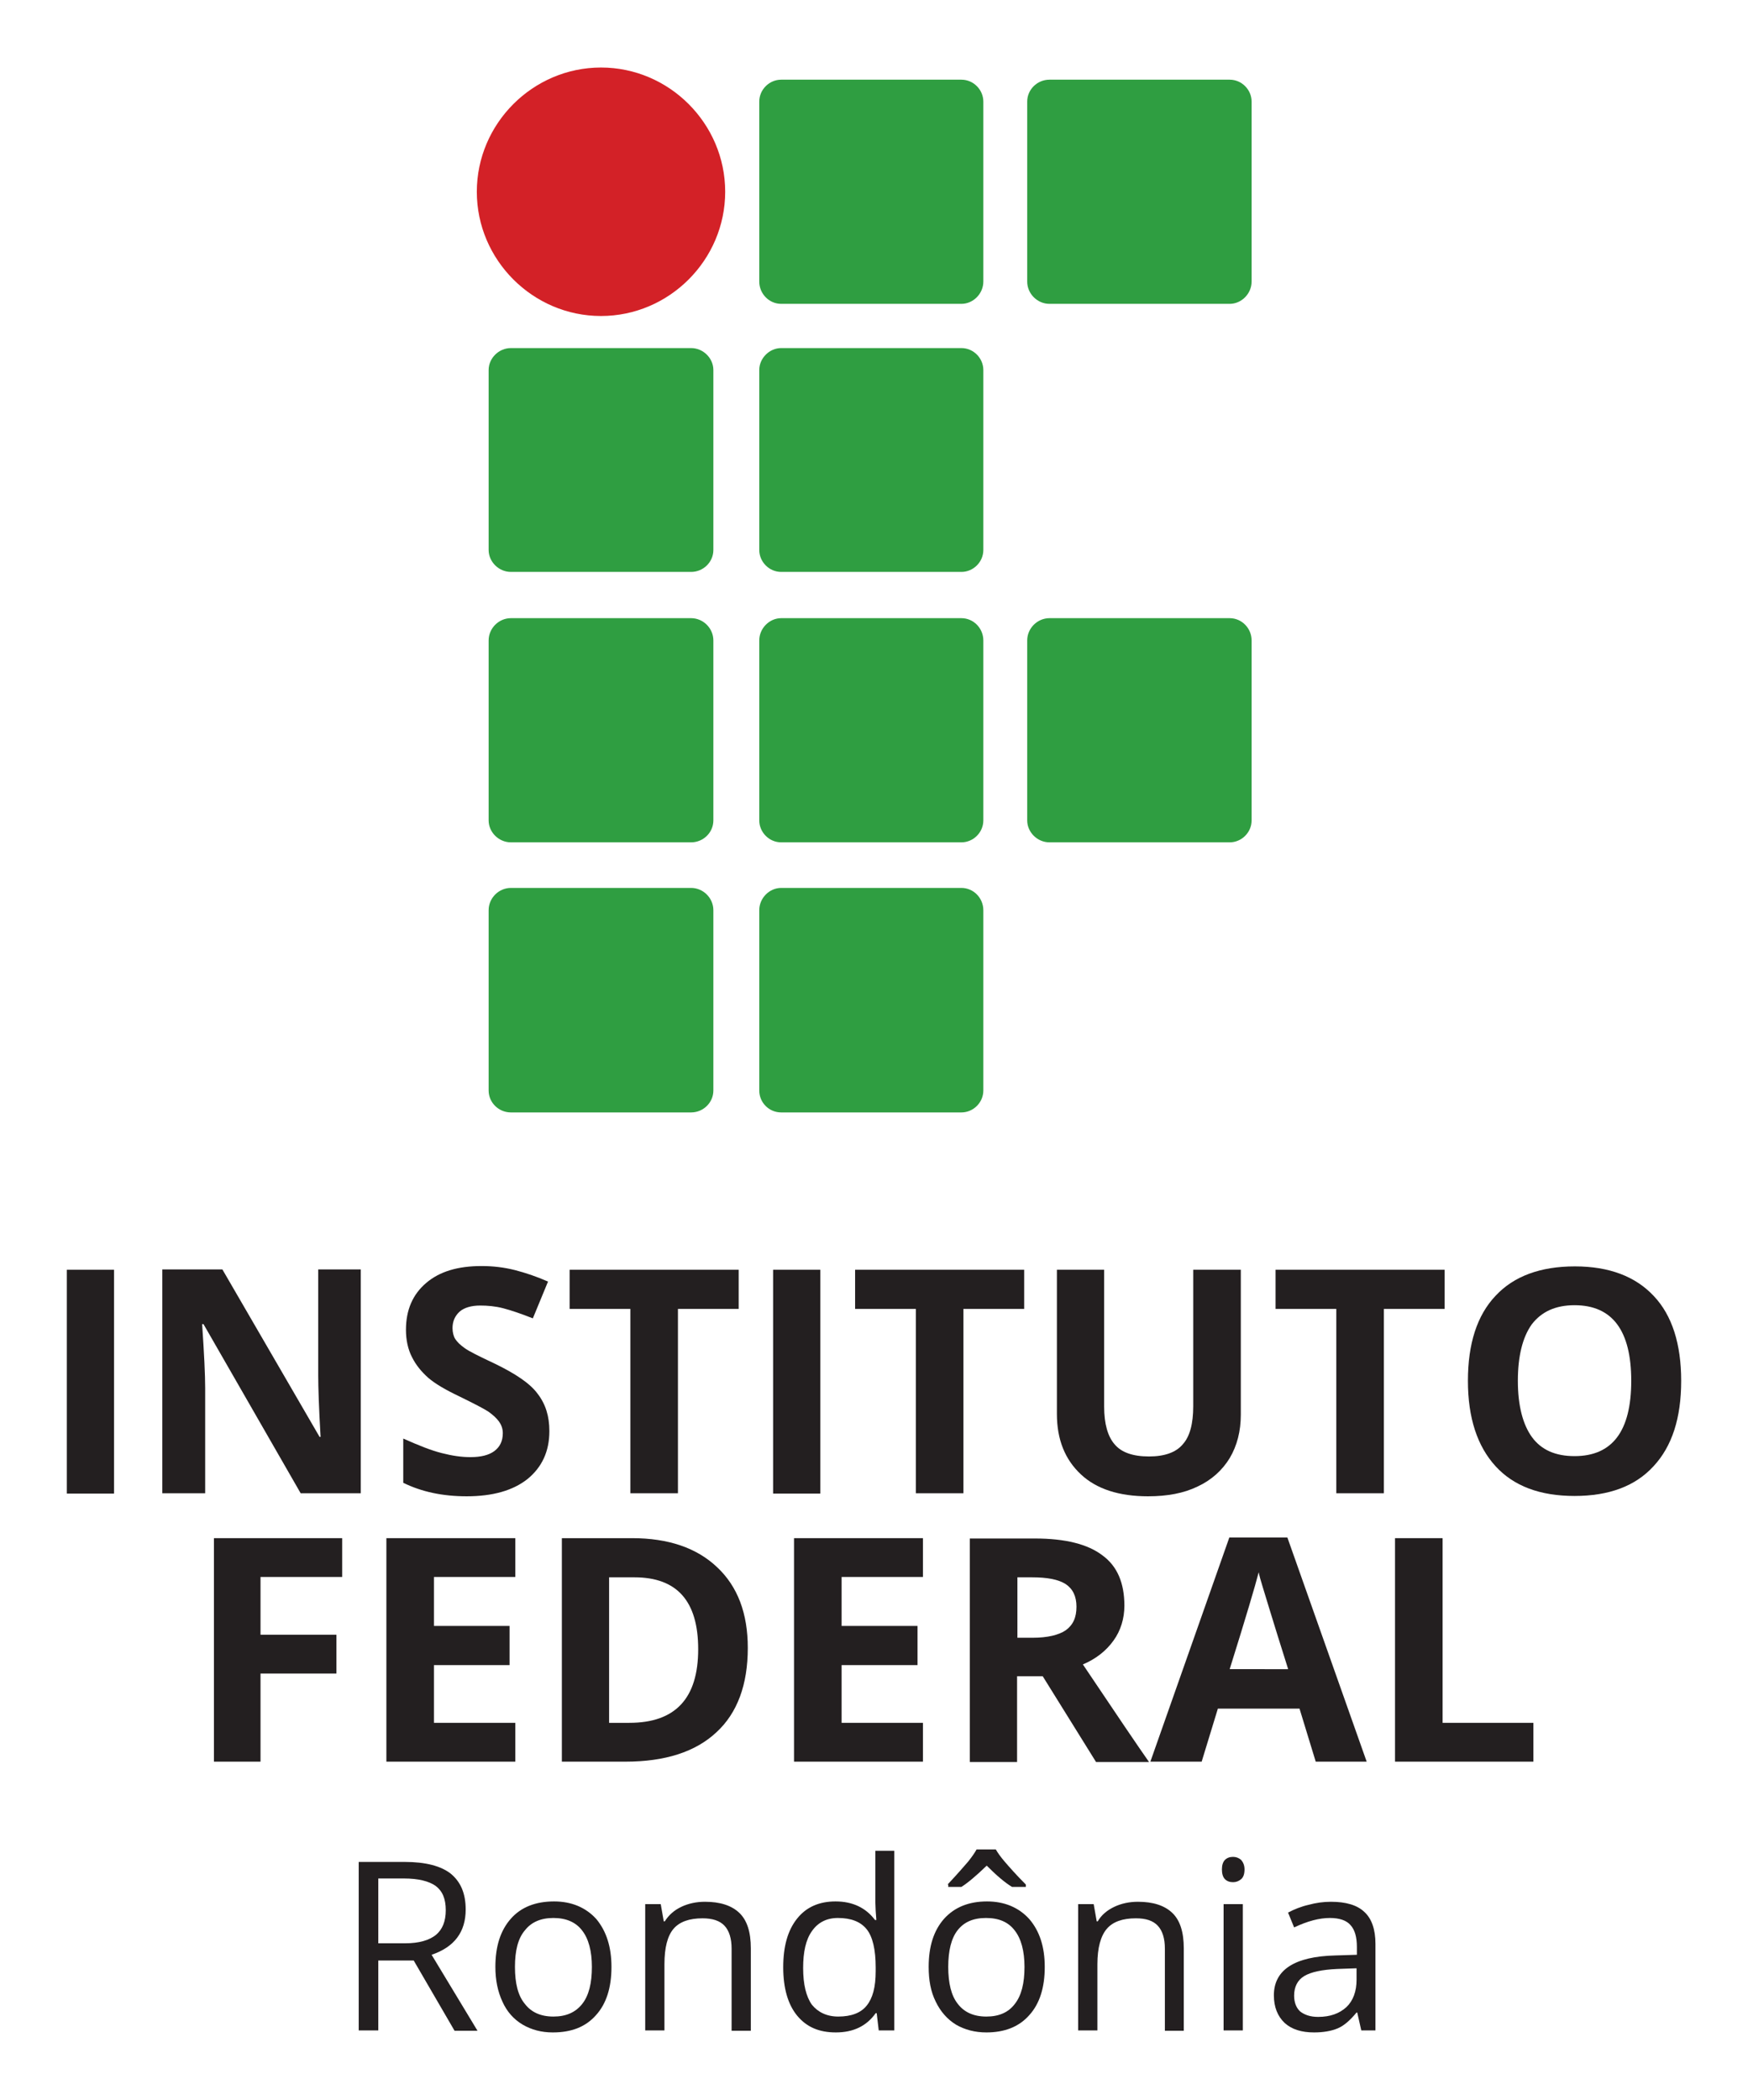 <?xml version="1.0" encoding="utf-8"?>
<!-- Generator: Adobe Illustrator 23.1.1, SVG Export Plug-In . SVG Version: 6.00 Build 0)  -->
<svg version="1.1" id="Camada_1" xmlns="http://www.w3.org/2000/svg" xmlns:xlink="http://www.w3.org/1999/xlink" x="0px" y="0px"
	 viewBox="0 0 518 622" style="enable-background:new 0 0 518 622;" xml:space="preserve">
<style type="text/css">
	.st0{fill:#231F20;}
	.st1{fill:#2F9E41;}
	.st2{fill:#D32127;}
</style>
<g>
	<g>
		<path class="st0" d="M112.1,580.6v20.8h-5.8v-49.9H120c6.1,0,10.7,1.2,13.6,3.5c2.9,2.4,4.4,5.8,4.4,10.6
			c0,6.6-3.3,11.1-10.1,13.4l13.6,22.5h-6.8l-12.1-20.8H112.1z M112.1,575.6h8c4.1,0,7.1-0.9,9.1-2.5c1.9-1.6,2.9-4,2.9-7.3
			c0-3.4-1-5.7-3-7.2c-2-1.4-5.1-2.2-9.4-2.2h-7.6V575.6z"/>
		<path class="st0" d="M181.2,582.6c0,6.1-1.5,10.9-4.6,14.3c-3.1,3.5-7.3,5.1-12.8,5.1c-3.4,0-6.3-0.8-8.9-2.3
			c-2.7-1.6-4.7-3.9-6-6.8c-1.4-3-2.1-6.4-2.1-10.3c0-6.1,1.5-10.8,4.6-14.3c3-3.4,7.3-5.1,12.8-5.1c5.2,0,9.4,1.8,12.5,5.2
			C179.7,572,181.2,576.7,181.2,582.6 M152.6,582.6c0,4.8,0.9,8.5,2.9,10.9c1.9,2.5,4.7,3.8,8.5,3.8c3.7,0,6.5-1.2,8.5-3.7
			c2-2.5,2.9-6.2,2.9-11c0-4.7-1-8.4-2.9-10.8c-1.9-2.5-4.8-3.7-8.5-3.7c-3.7,0-6.5,1.2-8.4,3.6
			C153.5,574.1,152.6,577.8,152.6,582.6"/>
		<path class="st0" d="M216.8,601.4v-24.2c0-3-0.7-5.3-2.1-6.8c-1.4-1.5-3.6-2.2-6.5-2.2c-3.9,0-6.8,1-8.6,3.1
			c-1.8,2.1-2.7,5.6-2.7,10.5v19.6h-5.7v-37.4h4.6l0.9,5.1h0.3c1.2-1.9,2.8-3.3,4.9-4.3c2.1-1,4.5-1.5,7-1.5c4.5,0,7.9,1.1,10.2,3.3
			c2.3,2.2,3.4,5.7,3.4,10.5v24.4H216.8z"/>
		<path class="st0" d="M259.8,596.3h-0.3c-2.7,3.8-6.6,5.7-11.8,5.7c-5,0-8.7-1.6-11.5-5c-2.7-3.3-4.1-8.1-4.1-14.3
			c0-6.1,1.3-10.9,4.1-14.4c2.7-3.4,6.5-5.1,11.4-5.1c5.1,0,9,1.9,11.7,5.5h0.4l-0.2-2.7l-0.1-2.6v-15.2h5.6v53.2h-4.6L259.8,596.3z
			 M248.4,597.3c3.9,0,6.7-1.1,8.4-3.2c1.8-2.2,2.7-5.5,2.7-10.2v-1.2c0-5.2-0.9-9.1-2.7-11.3c-1.8-2.2-4.6-3.3-8.5-3.3
			c-3.3,0-5.9,1.3-7.7,3.9c-1.8,2.5-2.6,6.2-2.6,10.9c0,4.9,0.9,8.5,2.6,10.9C242.4,596,245,597.3,248.4,597.3"/>
		<path class="st0" d="M309.6,582.6c0,6.1-1.5,10.9-4.6,14.3c-3.1,3.5-7.4,5.1-12.7,5.1c-3.4,0-6.4-0.8-9-2.3
			c-2.6-1.6-4.6-3.9-6-6.8c-1.5-3-2.1-6.4-2.1-10.3c0-6.1,1.5-10.8,4.6-14.3c3.1-3.4,7.3-5.1,12.7-5.1c5.2,0,9.4,1.8,12.5,5.2
			C308.1,572,309.6,576.7,309.6,582.6 M280.8,558.2c2.9-3.1,4.9-5.4,6.1-6.8c1.2-1.5,2-2.7,2.5-3.6h5.7c0.5,0.9,1.4,2.2,2.7,3.7
			c1.3,1.5,3.3,3.8,6.2,6.7v0.7h-4.1c-2-1.2-4.5-3.3-7.5-6.3c-3.1,3-5.6,5.1-7.5,6.3h-3.9V558.2z M281,582.6c0,4.8,0.9,8.5,2.8,10.9
			c1.9,2.5,4.7,3.8,8.5,3.8c3.7,0,6.5-1.2,8.4-3.7c2-2.5,2.9-6.2,2.9-11c0-4.7-1-8.4-2.9-10.8c-1.9-2.5-4.7-3.7-8.5-3.7
			c-3.8,0-6.5,1.2-8.4,3.6C281.9,574.1,281,577.8,281,582.6"/>
		<path class="st0" d="M345.2,601.4v-24.2c0-3-0.7-5.3-2.1-6.8c-1.4-1.5-3.5-2.2-6.5-2.2c-3.9,0-6.8,1-8.6,3.1
			c-1.8,2.1-2.8,5.6-2.8,10.5v19.6h-5.7v-37.4h4.6l0.9,5.1h0.3c1.1-1.9,2.8-3.3,4.9-4.3c2.1-1,4.5-1.5,7-1.5c4.5,0,7.9,1.1,10.2,3.3
			c2.3,2.2,3.4,5.7,3.4,10.5v24.4H345.2z"/>
		<path class="st0" d="M362.1,553.7c0-1.2,0.3-2.2,0.9-2.8c0.6-0.6,1.4-0.9,2.4-0.9c0.9,0,1.7,0.3,2.4,0.9c0.6,0.7,1,1.6,1,2.8
			c0,1.3-0.3,2.3-1,2.9c-0.7,0.6-1.5,0.9-2.4,0.9c-1,0-1.8-0.3-2.4-0.9C362.4,556,362.1,555,362.1,553.7 M368.3,601.4h-5.7v-37.4
			h5.7V601.4z"/>
		<path class="st0" d="M403.4,601.4l-1.2-5.3H402c-1.9,2.3-3.7,3.9-5.6,4.7c-1.9,0.8-4.3,1.2-7,1.2c-3.7,0-6.6-0.9-8.7-2.8
			c-2.1-2-3.2-4.7-3.2-8.2c0-7.5,6.1-11.5,18.2-11.8l6.4-0.2v-2.3c0-2.9-0.6-5.1-1.9-6.5c-1.2-1.4-3.3-2.1-6.1-2.1
			c-3.1,0-6.6,0.9-10.6,2.8l-1.8-4.4c1.9-1,3.9-1.8,6.1-2.3c2.2-0.6,4.4-0.9,6.6-0.9c4.5,0,7.8,1,9.9,3c2.2,2,3.3,5.2,3.3,9.5v25.6
			H403.4z M390.6,597.4c3.6,0,6.3-1,8.4-2.9c2-1.9,3-4.7,3-8.1V583l-5.7,0.2c-4.5,0.2-7.8,0.9-9.8,2.1c-2,1.2-3,3.2-3,5.8
			c0,2,0.6,3.6,1.8,4.7C386.6,596.8,388.3,597.4,390.6,597.4"/>
		<path class="st1" d="M291.4,83.4c0,3.6-3,6.6-6.5,6.6h-53.4c-3.6,0-6.5-3-6.5-6.6V30.1c0-3.6,3-6.5,6.5-6.5h53.4
			c3.6,0,6.5,3,6.5,6.5V83.4z"/>
		<path class="st1" d="M370.9,83.4c0,3.6-3,6.6-6.5,6.6H311c-3.6,0-6.6-3-6.6-6.6V30.1c0-3.6,3-6.5,6.6-6.5h53.4
			c3.6,0,6.5,3,6.5,6.5V83.4z"/>
		<path class="st1" d="M370.9,243c0,3.6-3,6.5-6.5,6.5H311c-3.6,0-6.6-3-6.6-6.5v-53.3c0-3.6,3-6.6,6.6-6.6h53.4
			c3.6,0,6.5,3,6.5,6.6V243z"/>
		<path class="st1" d="M211.4,162.9c0,3.6-3,6.5-6.6,6.5h-53.4c-3.6,0-6.6-3-6.6-6.5v-53.3c0-3.5,3-6.5,6.6-6.5h53.4
			c3.6,0,6.6,3,6.6,6.5V162.9z"/>
		<path class="st1" d="M291.4,162.9c0,3.6-3,6.5-6.5,6.5h-53.4c-3.6,0-6.5-3-6.5-6.5v-53.3c0-3.5,3-6.5,6.5-6.5h53.4
			c3.6,0,6.5,3,6.5,6.5V162.9z"/>
		<path class="st1" d="M211.4,243c0,3.6-3,6.5-6.6,6.5h-53.4c-3.6,0-6.6-3-6.6-6.5v-53.3c0-3.6,3-6.6,6.6-6.6h53.4
			c3.6,0,6.6,3,6.6,6.6V243z"/>
		<path class="st1" d="M291.4,243c0,3.6-3,6.5-6.5,6.5h-53.4c-3.6,0-6.5-3-6.5-6.5v-53.3c0-3.6,3-6.6,6.5-6.6h53.4
			c3.6,0,6.5,3,6.5,6.6V243z"/>
		<path class="st1" d="M211.4,323c0,3.6-3,6.5-6.6,6.5h-53.4c-3.6,0-6.6-2.9-6.6-6.5v-53.4c0-3.6,3-6.6,6.6-6.6h53.4
			c3.6,0,6.6,3,6.6,6.6V323z"/>
		<path class="st1" d="M291.4,323c0,3.6-3,6.5-6.5,6.5h-53.4c-3.6,0-6.5-2.9-6.5-6.5v-53.4c0-3.6,3-6.6,6.5-6.6h53.4
			c3.6,0,6.5,3,6.5,6.6V323z"/>
		<path class="st2" d="M214.9,56.8c0,20.2-16.6,36.8-36.8,36.8c-20.2,0-36.8-16.6-36.8-36.8c0-20.2,16.6-36.8,36.8-36.8
			C198.3,20,214.9,36.6,214.9,56.8"/>
		<path class="st0" d="M106.9,442.3H89.1l-28.8-50.1h-0.4c0.6,8.8,0.9,15.1,0.9,18.9v31.2H48.1v-66.3h17.8l28.8,49.6H95
			c-0.5-8.6-0.7-14.7-0.7-18.3v-31.3h12.6V442.3z"/>
		<path class="st0" d="M162.8,423.9c0,6-2.2,10.7-6.5,14.2c-4.3,3.4-10.3,5.1-18,5.1c-7.1,0-13.3-1.3-18.8-4v-13.1
			c4.5,2,8.2,3.5,11.4,4.3c3.1,0.8,5.9,1.2,8.5,1.2c3.1,0,5.5-0.6,7.1-1.8c1.6-1.2,2.5-2.9,2.5-5.3c0-1.3-0.4-2.4-1.1-3.4
			c-0.7-1-1.8-2-3.2-3c-1.4-0.9-4.3-2.4-8.6-4.5c-4-1.9-7.1-3.7-9.2-5.5c-2-1.8-3.6-3.7-4.8-6.1c-1.2-2.3-1.8-5.1-1.8-8.1
			c0-5.9,2-10.5,6-13.9c4-3.4,9.4-5,16.4-5c3.5,0,6.7,0.4,9.9,1.2c3.1,0.8,6.4,1.9,9.8,3.4l-4.5,10.9c-3.5-1.4-6.5-2.4-8.8-3
			c-2.3-0.6-4.6-0.8-6.8-0.8c-2.6,0-4.7,0.6-6.1,1.8c-1.4,1.3-2.1,2.9-2.1,4.9c0,1.2,0.3,2.4,0.8,3.2c0.6,0.9,1.5,1.8,2.8,2.7
			c1.2,0.9,4.2,2.4,8.9,4.6c6.2,3,10.5,5.9,12.7,8.9C161.7,415.9,162.8,419.5,162.8,423.9"/>
		<polygon class="st0" points="200.9,442.3 186.8,442.3 186.8,387.7 168.8,387.7 168.8,376.1 218.9,376.1 218.9,387.7 200.9,387.7 
					"/>
		<rect x="229.1" y="376.1" class="st0" width="14" height="66.3"/>
		<rect x="19.8" y="376.1" class="st0" width="14" height="66.3"/>
		<polygon class="st0" points="285.5,442.3 271.4,442.3 271.4,387.7 253.4,387.7 253.4,376.1 303.5,376.1 303.5,387.7 285.5,387.7 
					"/>
		<path class="st0" d="M367.7,376.1v42.9c0,4.9-1.1,9.2-3.3,12.9c-2.2,3.6-5.4,6.5-9.5,8.4c-4.1,2-9,2.9-14.7,2.9
			c-8.5,0-15.2-2.1-19.9-6.5c-4.7-4.4-7.1-10.3-7.1-17.9v-42.7h14v40.5c0,5.2,1.1,8.9,3.1,11.2c2,2.4,5.4,3.6,10.2,3.6
			c4.6,0,8-1.2,10-3.6c2.1-2.3,3.1-6.1,3.1-11.3v-40.4H367.7z"/>
		<polygon class="st0" points="410.1,442.3 396,442.3 396,387.7 378,387.7 378,376.1 428.1,376.1 428.1,387.7 410.1,387.7 		"/>
		<path class="st0" d="M498.2,409c0,11-2.7,19.4-8.2,25.3c-5.4,5.9-13.2,8.8-23.4,8.8c-10.2,0-18-2.9-23.4-8.8
			c-5.4-5.9-8.2-14.3-8.2-25.3c0-11,2.7-19.4,8.2-25.2c5.4-5.8,13.3-8.7,23.5-8.7c10.2,0,18,3,23.4,8.8
			C495.5,389.6,498.2,398.1,498.2,409 M449.8,409c0,7.4,1.5,13,4.2,16.7c2.8,3.8,7,5.6,12.6,5.6c11.2,0,16.8-7.4,16.8-22.3
			c0-14.9-5.6-22.4-16.8-22.4c-5.6,0-9.8,1.9-12.7,5.7C451.2,396.1,449.8,401.7,449.8,409"/>
		<polygon class="st0" points="77.2,521.8 63.4,521.8 63.4,455.6 101.4,455.6 101.4,467.1 77.2,467.1 77.2,484.2 99.7,484.2 
			99.7,495.7 77.2,495.7 		"/>
		<polygon class="st0" points="152.7,521.8 114.5,521.8 114.5,455.6 152.7,455.6 152.7,467.1 128.6,467.1 128.6,481.6 151,481.6 
			151,493.2 128.6,493.2 128.6,510.3 152.7,510.3 		"/>
		<path class="st0" d="M221.6,488.1c0,10.9-3.1,19.3-9.3,25c-6.2,5.8-15.2,8.7-27,8.7h-18.8v-66.2h20.8c10.8,0,19.2,2.9,25.2,8.6
			C218.6,469.9,221.6,477.9,221.6,488.1 M206.9,488.5c0-14.3-6.3-21.3-18.9-21.3h-7.5v43.1h6C200.2,510.3,206.9,503,206.9,488.5"/>
		<polygon class="st0" points="273.5,521.8 235.3,521.8 235.3,455.6 273.5,455.6 273.5,467.1 249.4,467.1 249.4,481.6 271.9,481.6 
			271.9,493.2 249.4,493.2 249.4,510.3 273.5,510.3 		"/>
		<path class="st0" d="M301.4,496.5v25.4h-14v-66.2h19.3c9,0,15.7,1.7,20,5c4.4,3.2,6.5,8.2,6.5,14.9c0,3.8-1.1,7.4-3.2,10.3
			c-2.2,3.1-5.3,5.5-9.1,7.1c10,14.9,16.5,24.5,19.6,28.9h-15.7L309,496.5H301.4z M301.4,485.1h4.6c4.4,0,7.7-0.8,9.8-2.2
			c2.2-1.6,3.2-3.8,3.2-7c0-3.1-1.1-5.3-3.2-6.7c-2.2-1.4-5.5-2-10-2h-4.3V485.1z"/>
		<path class="st0" d="M389.9,521.8l-4.8-15.7h-24.2l-4.8,15.7h-15.2l23.4-66.4h17.2l23.5,66.4H389.9z M381.7,494.3
			c-4.5-14.2-6.9-22.3-7.5-24.2c-0.6-1.9-1-3.4-1.2-4.4c-1,3.9-3.8,13.4-8.6,28.7H381.7z"/>
		<polygon class="st0" points="413.4,521.8 413.4,455.6 427.5,455.6 427.5,510.3 454.4,510.3 454.4,521.8 		"/>
	</g>
</g>
</svg>
